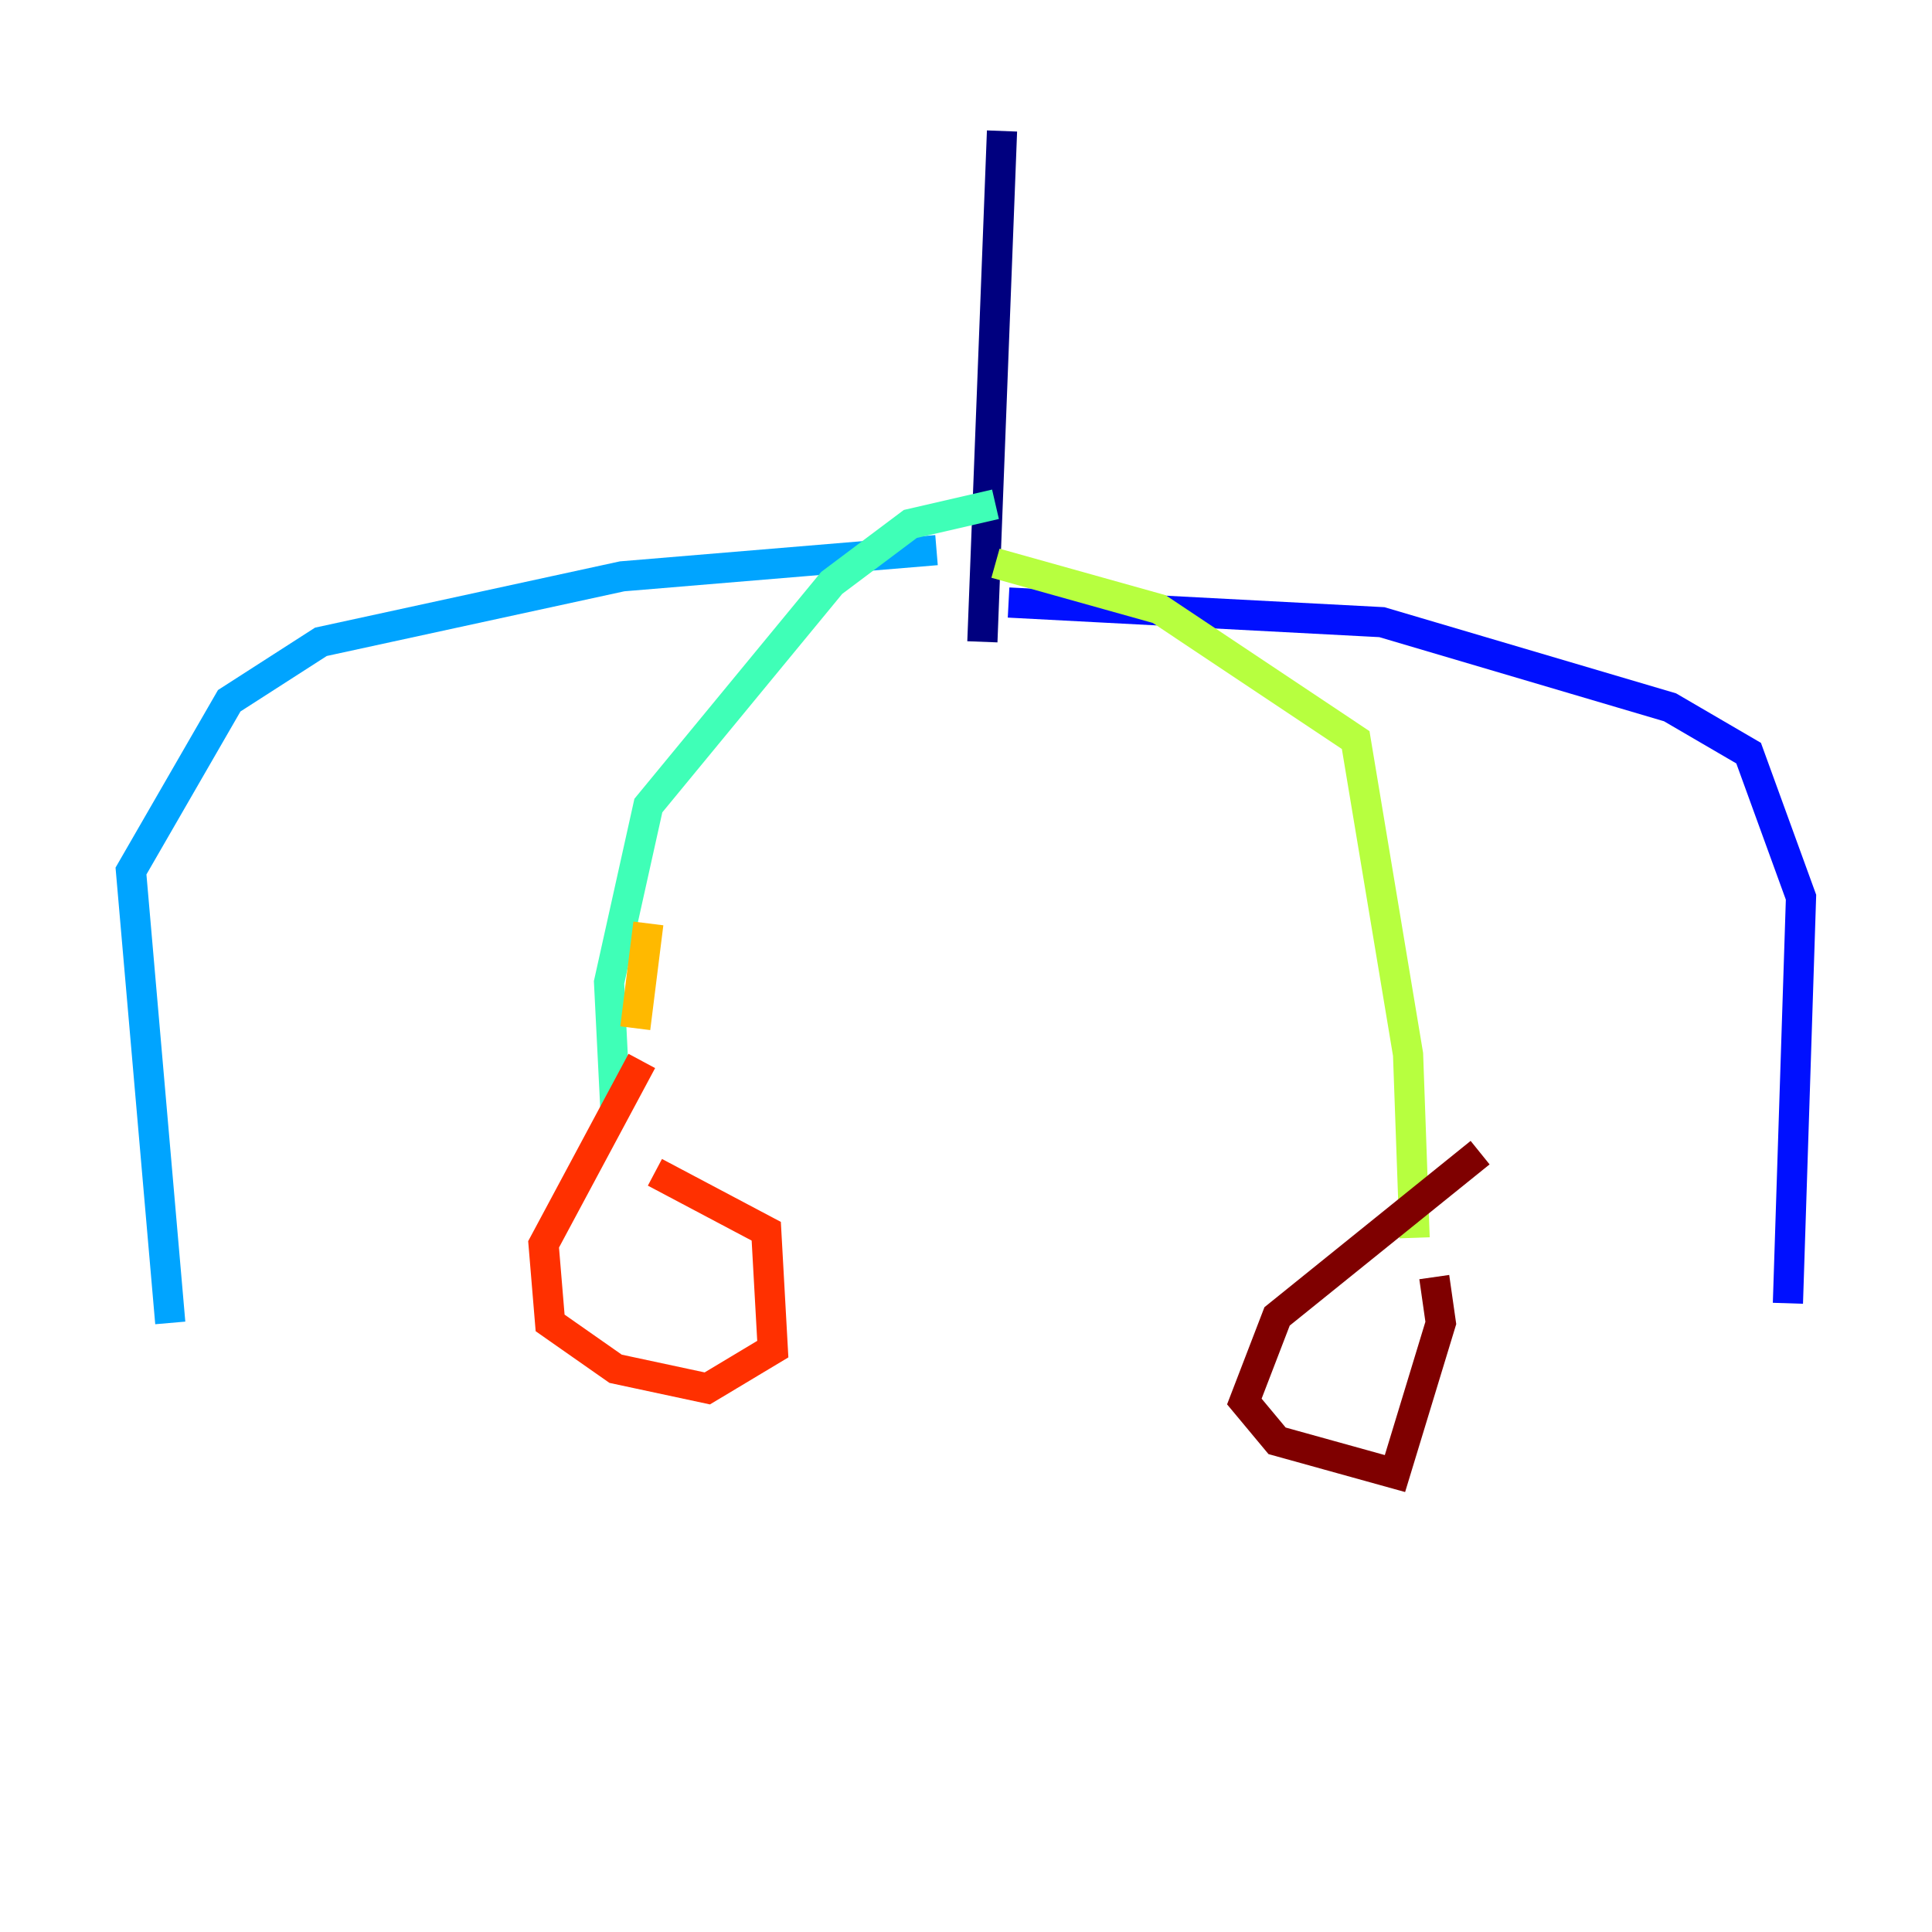 <?xml version="1.0" encoding="utf-8" ?>
<svg baseProfile="tiny" height="128" version="1.2" viewBox="0,0,128,128" width="128" xmlns="http://www.w3.org/2000/svg" xmlns:ev="http://www.w3.org/2001/xml-events" xmlns:xlink="http://www.w3.org/1999/xlink"><defs /><polyline fill="none" points="66.386,8.678 65.085,42.522" stroke="#00007f" stroke-width="2" /><polyline fill="none" points="66.82,39.919 91.552,41.22 110.644,46.861 115.851,49.898 119.322,59.444 118.454,86.346" stroke="#0010ff" stroke-width="2" /><polyline fill="none" points="62.047,36.447 41.22,38.183 21.261,42.522 15.186,46.427 8.678,57.709 11.281,87.647" stroke="#00a4ff" stroke-width="2" /><polyline fill="none" points="65.953,33.41 60.312,34.712 55.105,38.617 42.956,53.37 40.352,65.085 40.786,73.763" stroke="#3fffb7" stroke-width="2" /><polyline fill="none" points="65.953,37.315 76.8,40.352 89.817,49.031 93.288,69.858 93.722,82.007" stroke="#b7ff3f" stroke-width="2" /><polyline fill="none" points="42.956,61.18 42.088,68.122" stroke="#ffb900" stroke-width="2" /><polyline fill="none" points="42.522,70.291 36.014,82.441 36.447,87.647 40.786,90.685 46.861,91.986 51.2,89.383 50.766,81.573 43.39,77.668" stroke="#ff3000" stroke-width="2" /><polyline fill="none" points="98.061,76.366 84.61,87.214 82.441,92.854 84.61,95.458 92.42,97.627 95.458,87.647 95.024,84.61" stroke="#7f0000" stroke-width="2" /></svg>